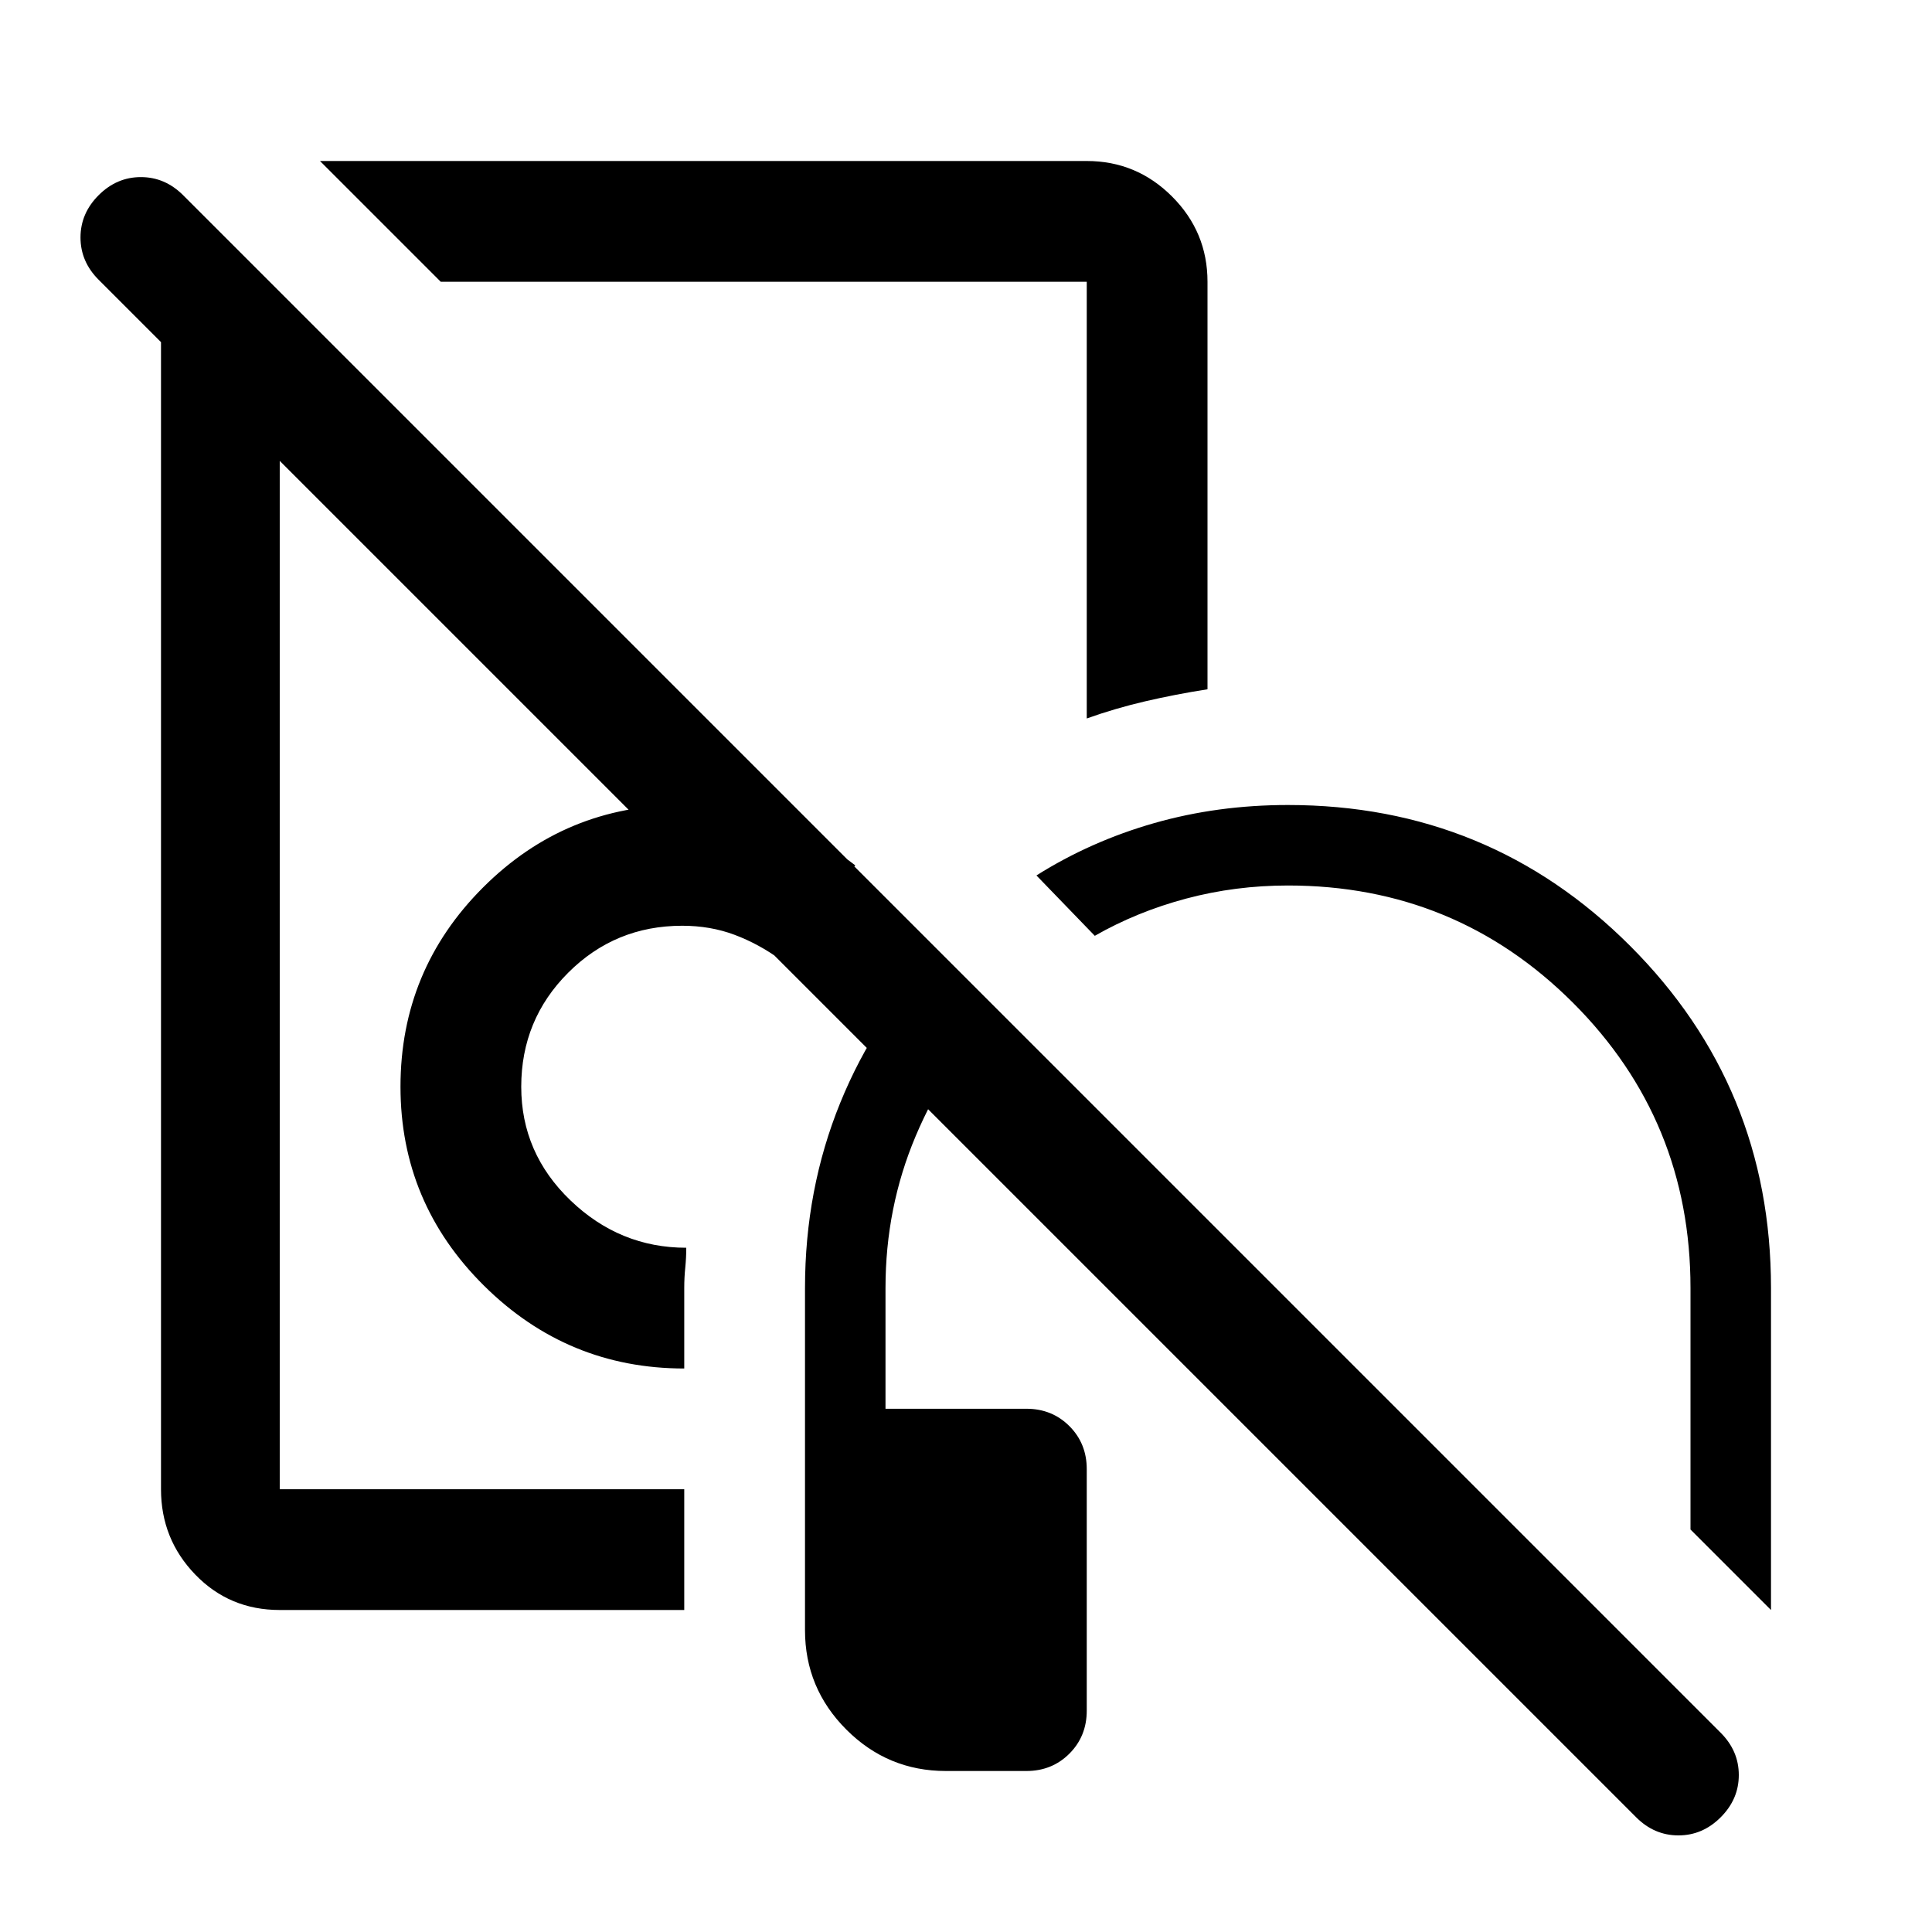 <svg xmlns="http://www.w3.org/2000/svg" height="48" viewBox="0 -960 960 960" width="48"><path d="M310-560ZM470-80q-28.875 0-49.438-20.562Q400-121.125 400-150v-170q0-49 17.5-92t49.5-75l29 29q-26 27-41 62.5T440-320v60h70q12.75 0 21.375 8.625T540-230v120q0 12.75-8.625 21.375T510-80h-40Zm-130-80H139q-25 0-42-17.625T80-220v-595h59v595h201v60Zm204-335-29-30q27-17 58.5-26t66.5-9q100 0 170 70t70 170v160l-40-40v-120q0-83.333-58.333-141.667Q723.333-520 640-520q-26.163 0-50.581 6.5Q565-507 544-495ZM340-280q-58 0-99.5-41.145T199-420q0-58 41-99t99-41q25 0 46.5 8t39.5 22q-11 11-20 22.5T388-483q-11-8-23-12.5t-26-4.5q-33.333 0-56.667 23.333Q259-453.333 259-420q0 33 24.5 56.5T341-340q0 5-.5 9.922-.5 4.922-.5 10.078v40ZM219-820l-60-60h381q24.75 0 42.375 17.625T600-820v202.5q-16 2.5-30.915 5.974Q554.169-608.053 540-603v-217H219Zm186 126ZM813-57 49-821q-9-9-9-21t9-21q9-9 21-9t21 9L855-99q9 9 9 21t-9 21q-9 9-21 9t-21-9Z"/></svg>